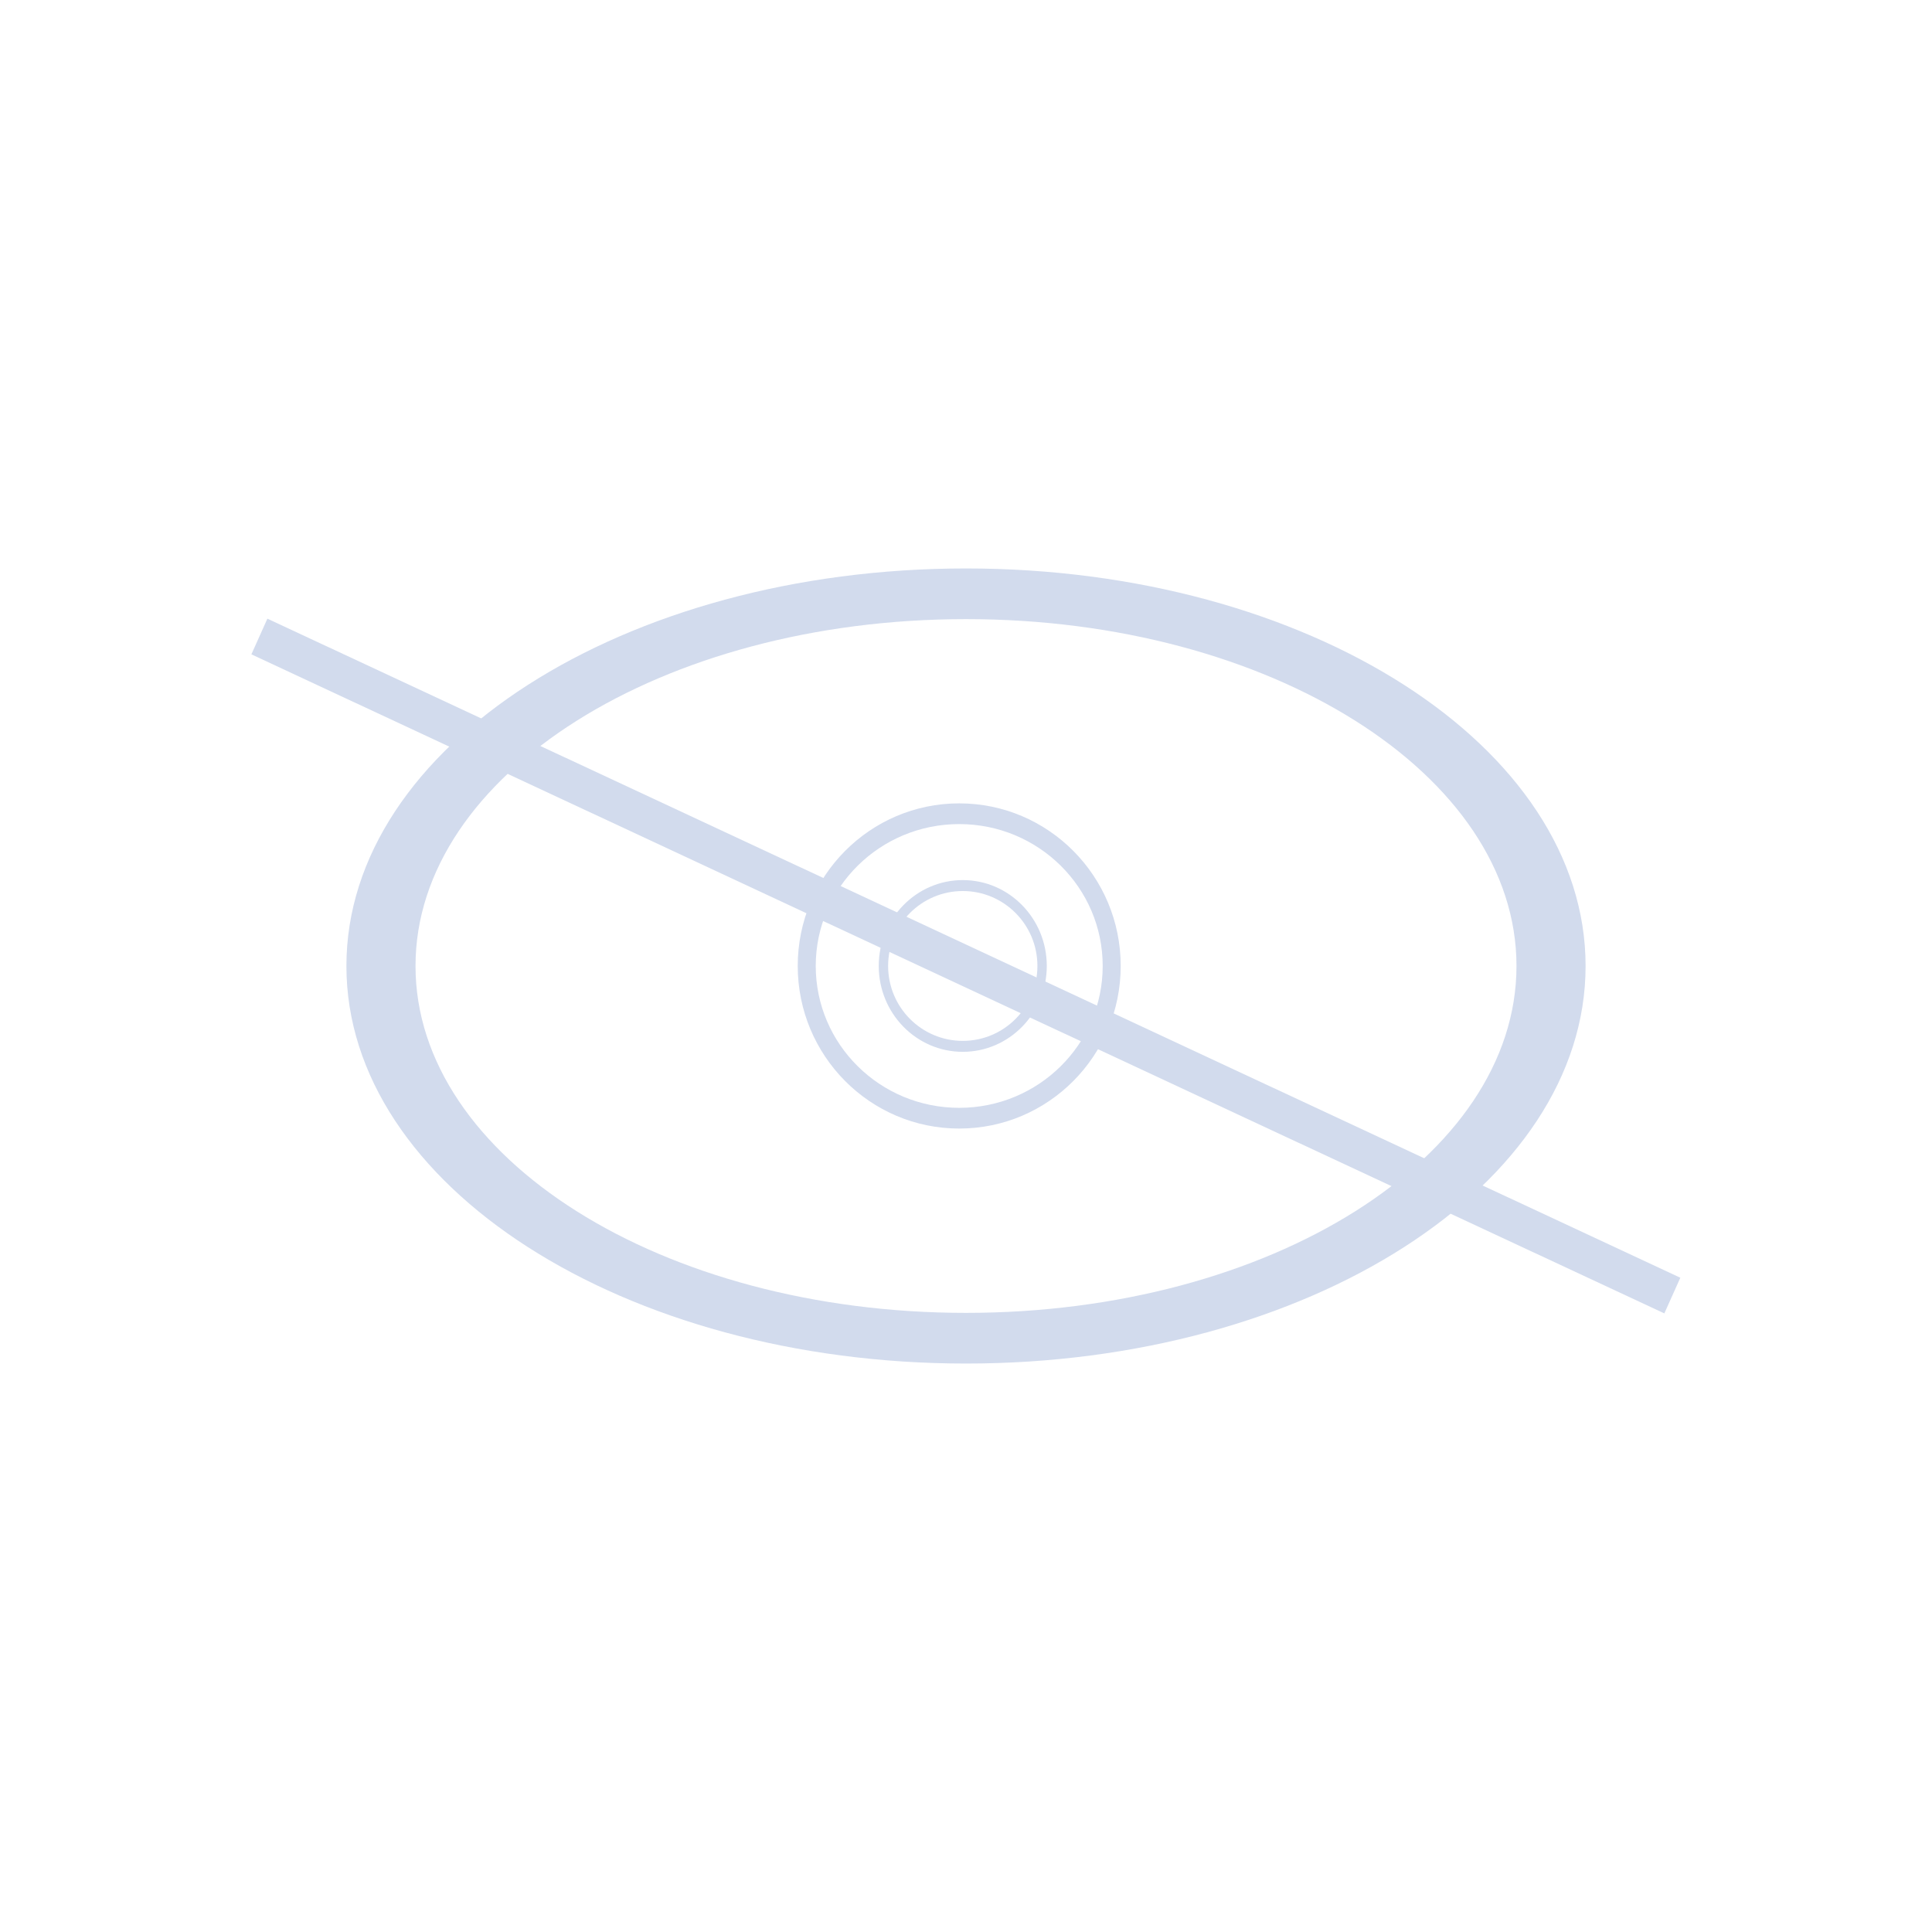 <svg id="e59o8VZMvAj1" xmlns="http://www.w3.org/2000/svg" xmlns:xlink="http://www.w3.org/1999/xlink" viewBox="0 0 300 300" shape-rendering="geometricPrecision" text-rendering="geometricPrecision"><path d="M53.791,150c0-34.093,43.074-61.731,96.209-61.731s96.209,27.638,96.209,61.731-43.074,61.731-96.209,61.731-96.209-27.638-96.209-61.731ZM150,203.863c47.209,0,85.479-24.115,85.479-53.863s-38.27-53.863-85.479-53.863-85.479,24.115-85.479,53.863s38.27,53.863,85.479,53.863Z" fill="#d2dbed" stroke-width="0"/><path d="M53.791,150c0-34.093,41.426-61.731,92.528-61.731s92.528,27.638,92.528,61.731-41.426,61.731-92.528,61.731-92.528-27.638-92.528-61.731Zm92.528,53.863c45.403,0,82.209-24.115,82.209-53.863s-36.806-53.863-82.209-53.863-82.209,24.115-82.209,53.863s36.806,53.863,82.209,53.863Z" transform="matrix(.271 0 0 0.409 109.294 88.644)" fill="#d2dbed" stroke-width="0"/><path d="M53.791,150c0-34.093,41.426-61.731,92.528-61.731s92.528,27.638,92.528,61.731-41.426,61.731-92.528,61.731-92.528-27.638-92.528-61.731Zm92.528,53.863c45.403,0,82.209-24.115,82.209-53.863s-36.806-53.863-82.209-53.863-82.209,24.115-82.209,53.863s36.806,53.863,82.209,53.863Z" transform="matrix(.141 0 0 0.216 128.867 117.593)" fill="#d2dbed" stroke-width="0"/><rect width="179.542" height="190.987" rx="0" ry="0" transform="matrix(1.222 0.57 0.013-.029 39.037 101.605)" fill="#d2dbed" stroke-width="0"/></svg>